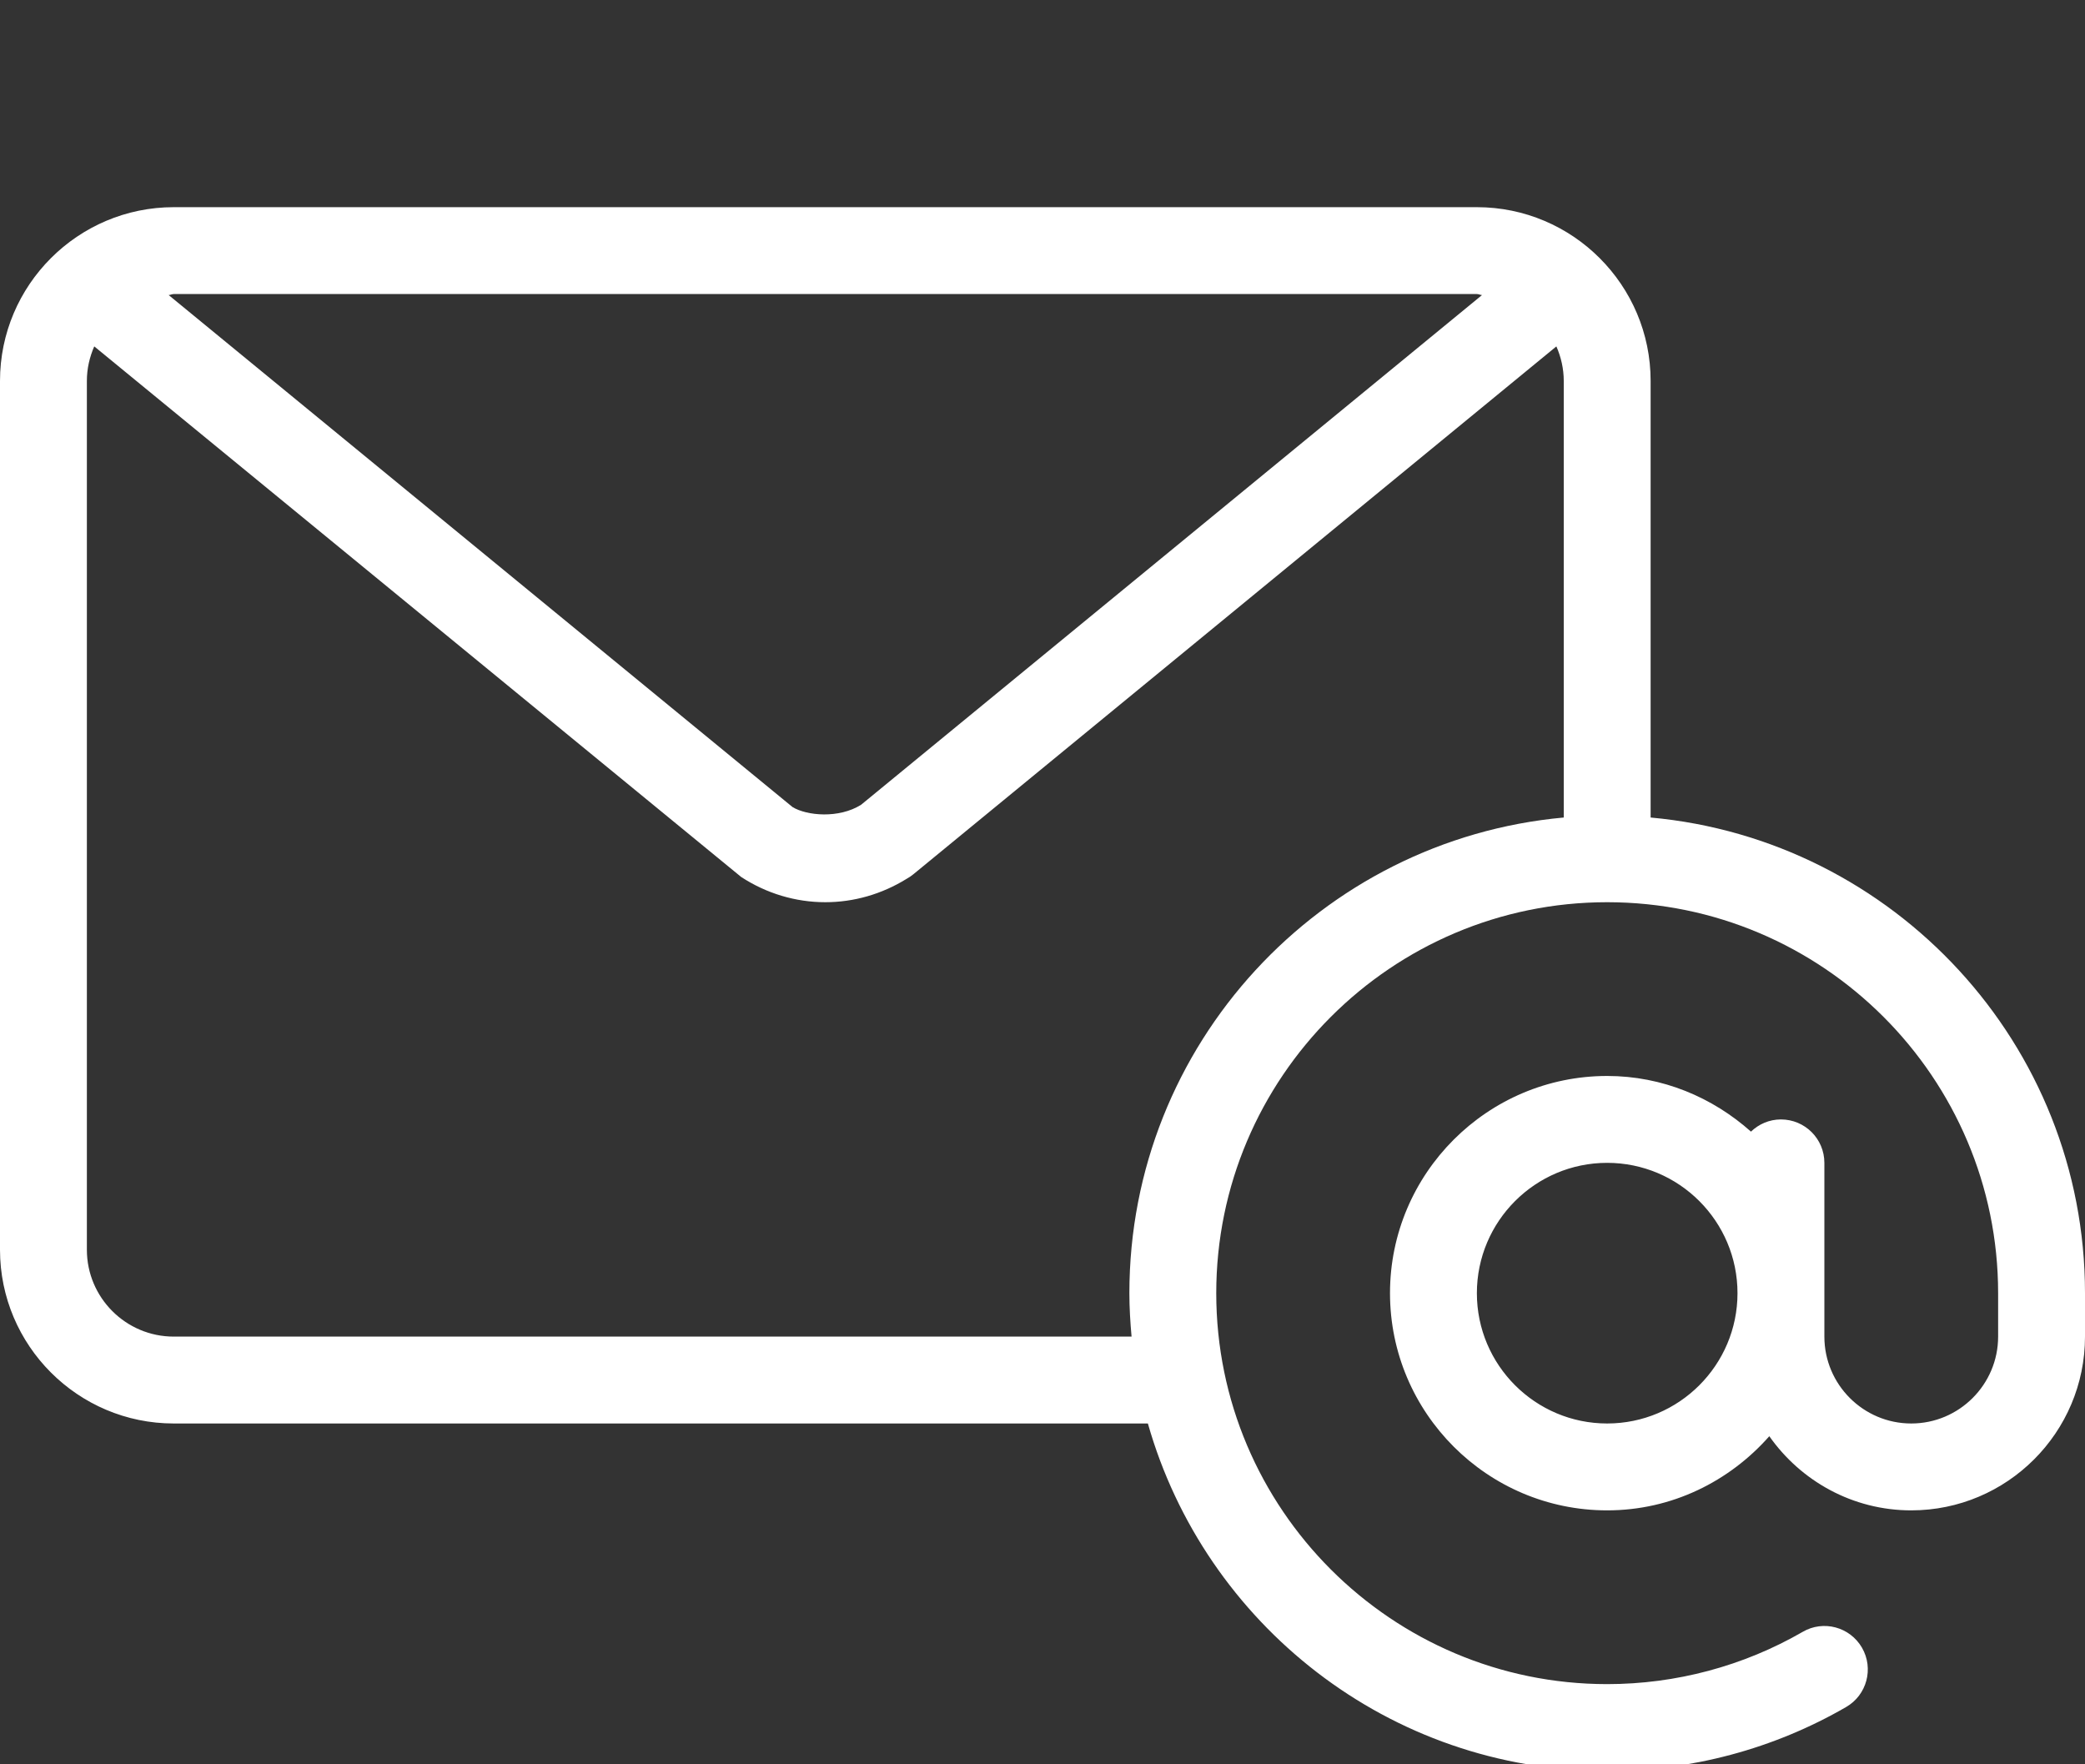 <svg width="39" height="33" viewBox="0 0 39 33" fill="none" xmlns="http://www.w3.org/2000/svg">
<rect x="0" y="0" width="39" height="33" fill="#333333" stroke="none"/>
<g clip-path="url(#clip0)">
<path d="M30.875 15.291V7.125C30.875 5.333 29.417 3.875 27.625 3.875H3.25C1.458 3.875 0 5.333 0 7.125V23.375C0 25.167 1.458 26.625 3.25 26.625H21.471C22.536 30.371 25.98 33.125 30.062 33.125C31.634 33.125 33.178 32.712 34.532 31.928C34.92 31.704 35.053 31.207 34.828 30.818C34.603 30.43 34.106 30.296 33.718 30.523C32.612 31.162 31.348 31.5 30.062 31.5C26.03 31.5 22.75 28.22 22.75 24.188C22.75 20.155 26.03 16.875 30.062 16.875C34.095 16.875 37.375 20.155 37.375 24.188V25C37.375 25.896 36.646 26.625 35.75 26.625C34.854 26.625 34.125 25.896 34.125 25V21.75C34.125 21.301 33.762 20.938 33.312 20.938C33.094 20.938 32.898 21.026 32.752 21.166C32.033 20.526 31.098 20.125 30.062 20.125C27.823 20.125 26 21.948 26 24.187C26 26.427 27.823 28.25 30.062 28.25C31.273 28.25 32.35 27.707 33.095 26.863C33.684 27.7 34.652 28.25 35.75 28.25C37.542 28.25 39 26.793 39 25V24.187C39 19.534 35.423 15.704 30.875 15.291ZM3.25 5.5H27.625C27.659 5.5 27.687 5.517 27.721 5.519L16.106 15.053C15.692 15.313 15.093 15.259 14.824 15.095L3.155 5.519C3.188 5.517 3.217 5.5 3.25 5.5ZM29.25 15.291C24.702 15.704 21.125 19.534 21.125 24.188C21.125 24.462 21.142 24.732 21.166 25H3.25C2.354 25 1.625 24.271 1.625 23.375V7.125C1.625 6.895 1.676 6.678 1.763 6.479L13.865 16.404C14.338 16.712 14.881 16.875 15.438 16.875C15.972 16.875 16.495 16.724 16.956 16.439C17.002 16.414 17.045 16.385 17.086 16.351L29.112 6.479C29.199 6.678 29.25 6.895 29.25 7.125V15.291H29.25ZM30.062 26.625C28.718 26.625 27.625 25.532 27.625 24.188C27.625 22.843 28.718 21.75 30.062 21.75C31.407 21.75 32.5 22.843 32.5 24.188C32.5 25.532 31.407 26.625 30.062 26.625Z" fill="white"/>
</g>
<defs>
<clipPath id="clip0">
<rect width="39" height="33" fill="white"/>
</clipPath>
</defs>
</svg>
